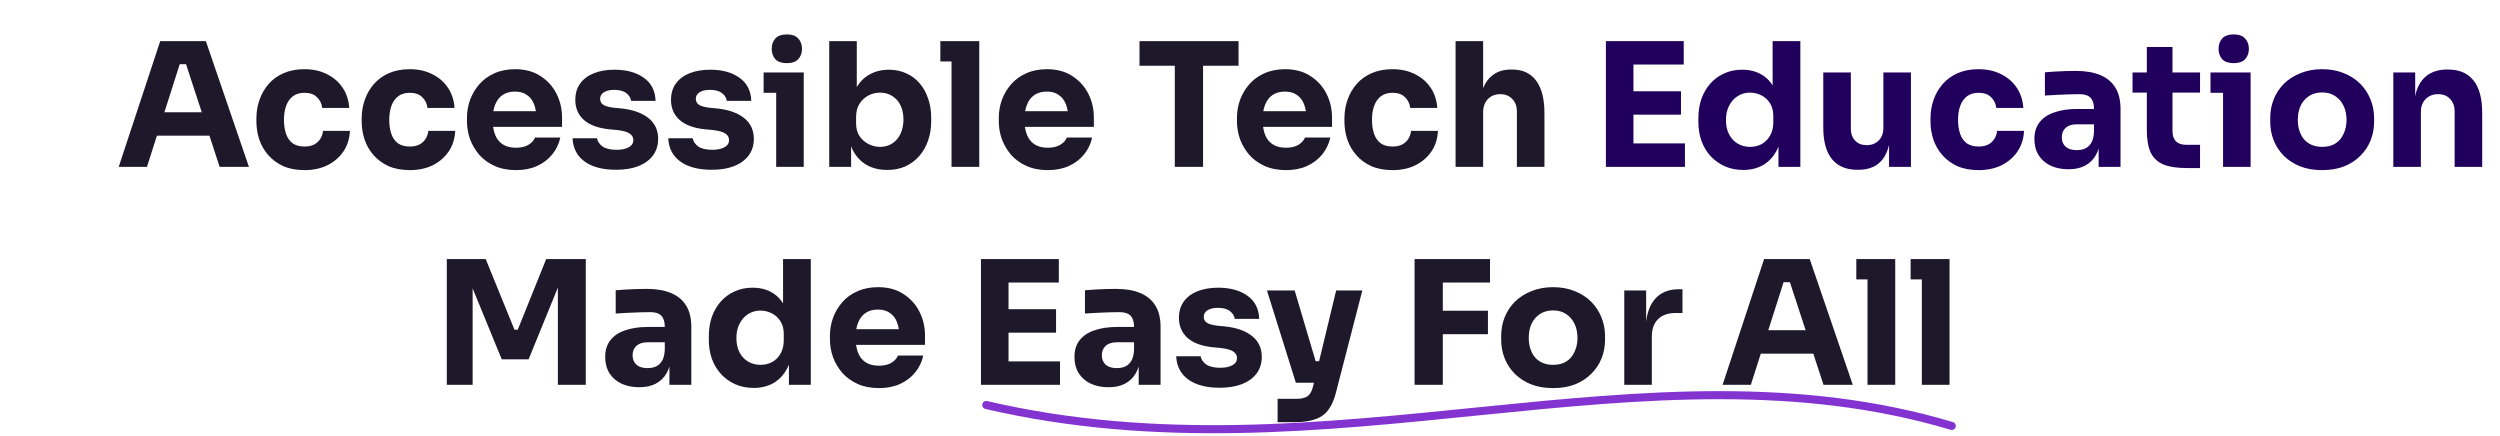 <svg width="929" height="162" viewBox="0 0 929 162" fill="none" xmlns="http://www.w3.org/2000/svg">
<path d="M44.113 62L59.537 15.28H76.497L92.497 62H81.617L68.689 22.512L72.017 23.856H63.761L67.217 22.512L54.609 62H44.113ZM55.825 50.416L59.025 41.712H77.329L80.593 50.416H55.825ZM113.197 63.216C110.168 63.216 107.523 62.725 105.261 61.744C103.043 60.72 101.187 59.355 99.693 57.648C98.2 55.941 97.091 54.021 96.365 51.888C95.64 49.712 95.277 47.472 95.277 45.168V43.952C95.277 41.563 95.661 39.28 96.429 37.104C97.197 34.885 98.328 32.923 99.821 31.216C101.315 29.509 103.171 28.165 105.389 27.184C107.651 26.203 110.232 25.712 113.133 25.712C116.291 25.712 119.085 26.331 121.517 27.568C123.949 28.763 125.891 30.448 127.341 32.624C128.792 34.8 129.603 37.296 129.773 40.112H119.725C119.555 38.533 118.915 37.211 117.805 36.144C116.739 35.035 115.181 34.48 113.133 34.48C111.427 34.48 109.997 34.907 108.845 35.76C107.736 36.613 106.904 37.787 106.349 39.28C105.795 40.773 105.517 42.544 105.517 44.592C105.517 46.469 105.773 48.176 106.285 49.712C106.797 51.205 107.608 52.379 108.717 53.232C109.869 54.043 111.363 54.448 113.197 54.448C114.563 54.448 115.715 54.213 116.653 53.744C117.635 53.232 118.403 52.549 118.957 51.696C119.555 50.8 119.917 49.776 120.045 48.624H130.029C129.901 51.525 129.091 54.085 127.597 56.304C126.104 58.48 124.12 60.187 121.645 61.424C119.171 62.619 116.355 63.216 113.197 63.216ZM152.322 63.216C149.293 63.216 146.648 62.725 144.386 61.744C142.168 60.72 140.312 59.355 138.818 57.648C137.325 55.941 136.216 54.021 135.49 51.888C134.765 49.712 134.402 47.472 134.402 45.168V43.952C134.402 41.563 134.786 39.28 135.554 37.104C136.322 34.885 137.453 32.923 138.946 31.216C140.44 29.509 142.296 28.165 144.514 27.184C146.776 26.203 149.357 25.712 152.258 25.712C155.416 25.712 158.21 26.331 160.642 27.568C163.074 28.763 165.016 30.448 166.466 32.624C167.917 34.8 168.728 37.296 168.898 40.112H158.85C158.68 38.533 158.04 37.211 156.93 36.144C155.864 35.035 154.306 34.48 152.258 34.48C150.552 34.48 149.122 34.907 147.97 35.76C146.861 36.613 146.029 37.787 145.474 39.28C144.92 40.773 144.642 42.544 144.642 44.592C144.642 46.469 144.898 48.176 145.41 49.712C145.922 51.205 146.733 52.379 147.842 53.232C148.994 54.043 150.488 54.448 152.322 54.448C153.688 54.448 154.84 54.213 155.778 53.744C156.76 53.232 157.528 52.549 158.082 51.696C158.68 50.8 159.042 49.776 159.17 48.624H169.154C169.026 51.525 168.216 54.085 166.722 56.304C165.229 58.48 163.245 60.187 160.77 61.424C158.296 62.619 155.48 63.216 152.322 63.216ZM191.767 63.216C188.781 63.216 186.135 62.704 183.831 61.68C181.57 60.656 179.671 59.291 178.135 57.584C176.642 55.835 175.49 53.893 174.679 51.76C173.911 49.584 173.527 47.365 173.527 45.104V43.824C173.527 41.477 173.911 39.237 174.679 37.104C175.49 34.928 176.642 32.987 178.135 31.28C179.629 29.573 181.485 28.229 183.703 27.248C185.965 26.224 188.525 25.712 191.383 25.712C195.138 25.712 198.295 26.565 200.855 28.272C203.458 29.936 205.442 32.133 206.807 34.864C208.173 37.552 208.855 40.496 208.855 43.696V47.152H177.815V41.328H202.647L199.319 44.016C199.319 41.925 199.021 40.133 198.423 38.64C197.826 37.147 196.93 36.016 195.735 35.248C194.583 34.437 193.133 34.032 191.383 34.032C189.591 34.032 188.077 34.437 186.839 35.248C185.602 36.059 184.663 37.253 184.023 38.832C183.383 40.368 183.063 42.267 183.063 44.528C183.063 46.619 183.362 48.453 183.959 50.032C184.557 51.568 185.495 52.763 186.775 53.616C188.055 54.469 189.719 54.896 191.767 54.896C193.645 54.896 195.181 54.533 196.375 53.808C197.57 53.083 198.381 52.187 198.807 51.12H208.215C207.703 53.467 206.701 55.557 205.207 57.392C203.714 59.227 201.837 60.656 199.575 61.68C197.314 62.704 194.711 63.216 191.767 63.216ZM228.953 63.088C223.961 63.088 220.057 62.064 217.241 60.016C214.425 57.968 212.931 55.088 212.761 51.376H221.849C222.019 52.485 222.681 53.488 223.833 54.384C225.027 55.237 226.798 55.664 229.145 55.664C230.937 55.664 232.409 55.365 233.561 54.768C234.755 54.128 235.353 53.232 235.353 52.08C235.353 51.056 234.905 50.245 234.009 49.648C233.113 49.008 231.513 48.56 229.209 48.304L226.457 48.048C222.233 47.621 219.054 46.448 216.921 44.528C214.83 42.608 213.785 40.155 213.785 37.168C213.785 34.693 214.403 32.624 215.641 30.96C216.878 29.296 218.585 28.037 220.761 27.184C222.979 26.331 225.497 25.904 228.313 25.904C232.835 25.904 236.483 26.907 239.257 28.912C242.03 30.875 243.481 33.733 243.609 37.488H234.521C234.35 36.336 233.753 35.376 232.729 34.608C231.705 33.797 230.19 33.392 228.185 33.392C226.606 33.392 225.347 33.691 224.409 34.288C223.47 34.885 223.001 35.696 223.001 36.72C223.001 37.701 223.406 38.448 224.217 38.96C225.027 39.472 226.35 39.835 228.185 40.048L230.937 40.304C235.246 40.773 238.595 41.968 240.985 43.888C243.374 45.808 244.569 48.389 244.569 51.632C244.569 53.979 243.929 56.027 242.649 57.776C241.369 59.483 239.555 60.805 237.209 61.744C234.862 62.64 232.11 63.088 228.953 63.088ZM264.515 63.088C259.523 63.088 255.619 62.064 252.803 60.016C249.987 57.968 248.494 55.088 248.323 51.376H257.411C257.582 52.485 258.243 53.488 259.395 54.384C260.59 55.237 262.361 55.664 264.707 55.664C266.499 55.664 267.971 55.365 269.123 54.768C270.318 54.128 270.915 53.232 270.915 52.08C270.915 51.056 270.467 50.245 269.571 49.648C268.675 49.008 267.075 48.56 264.771 48.304L262.019 48.048C257.795 47.621 254.617 46.448 252.483 44.528C250.393 42.608 249.347 40.155 249.347 37.168C249.347 34.693 249.966 32.624 251.203 30.96C252.441 29.296 254.147 28.037 256.323 27.184C258.542 26.331 261.059 25.904 263.875 25.904C268.398 25.904 272.046 26.907 274.819 28.912C277.593 30.875 279.043 33.733 279.171 37.488H270.083C269.913 36.336 269.315 35.376 268.291 34.608C267.267 33.797 265.753 33.392 263.747 33.392C262.169 33.392 260.91 33.691 259.971 34.288C259.033 34.885 258.563 35.696 258.563 36.72C258.563 37.701 258.969 38.448 259.779 38.96C260.59 39.472 261.913 39.835 263.747 40.048L266.499 40.304C270.809 40.773 274.158 41.968 276.547 43.888C278.937 45.808 280.131 48.389 280.131 51.632C280.131 53.979 279.491 56.027 278.211 57.776C276.931 59.483 275.118 60.805 272.771 61.744C270.425 62.64 267.673 63.088 264.515 63.088ZM288.43 62V26.928H298.67V62H288.43ZM283.758 34.48V26.928H298.67V34.48H283.758ZM292.398 23.472C290.478 23.472 289.048 22.981 288.11 22C287.214 20.976 286.766 19.696 286.766 18.16C286.766 16.581 287.214 15.301 288.11 14.32C289.048 13.296 290.478 12.784 292.398 12.784C294.318 12.784 295.726 13.296 296.622 14.32C297.56 15.301 298.03 16.581 298.03 18.16C298.03 19.696 297.56 20.976 296.622 22C295.726 22.981 294.318 23.472 292.398 23.472ZM329.709 63.152C326.85 63.152 324.333 62.555 322.157 61.36C319.981 60.123 318.274 58.352 317.037 56.048C315.799 53.744 315.138 50.928 315.053 47.6H316.269V62H308.141V15.28H318.381V39.024L315.949 42.096C316.077 38.555 316.738 35.589 317.933 33.2C319.17 30.768 320.855 28.955 322.989 27.76C325.122 26.523 327.554 25.904 330.285 25.904C332.674 25.904 334.829 26.352 336.749 27.248C338.711 28.101 340.375 29.339 341.741 30.96C343.106 32.539 344.151 34.416 344.877 36.592C345.645 38.768 346.029 41.136 346.029 43.696V45.104C346.029 47.664 345.645 50.032 344.877 52.208C344.151 54.384 343.063 56.304 341.613 57.968C340.205 59.589 338.498 60.869 336.493 61.808C334.487 62.704 332.226 63.152 329.709 63.152ZM327.021 54.576C328.77 54.576 330.285 54.149 331.565 53.296C332.887 52.443 333.911 51.248 334.637 49.712C335.362 48.133 335.725 46.363 335.725 44.4C335.725 42.395 335.362 40.645 334.637 39.152C333.911 37.659 332.887 36.507 331.565 35.696C330.285 34.843 328.77 34.416 327.021 34.416C325.485 34.416 324.034 34.779 322.669 35.504C321.303 36.229 320.194 37.275 319.341 38.64C318.53 39.963 318.125 41.584 318.125 43.504V45.872C318.125 47.707 318.551 49.285 319.405 50.608C320.301 51.888 321.431 52.869 322.797 53.552C324.162 54.235 325.57 54.576 327.021 54.576ZM353.589 62V15.28H363.893V62H353.589ZM349.429 22.832V15.28H363.893V22.832H349.429ZM389.392 63.216C386.406 63.216 383.76 62.704 381.456 61.68C379.195 60.656 377.296 59.291 375.76 57.584C374.267 55.835 373.115 53.893 372.304 51.76C371.536 49.584 371.152 47.365 371.152 45.104V43.824C371.152 41.477 371.536 39.237 372.304 37.104C373.115 34.928 374.267 32.987 375.76 31.28C377.254 29.573 379.11 28.229 381.328 27.248C383.59 26.224 386.15 25.712 389.008 25.712C392.763 25.712 395.92 26.565 398.48 28.272C401.083 29.936 403.067 32.133 404.432 34.864C405.798 37.552 406.48 40.496 406.48 43.696V47.152H375.44V41.328H400.272L396.944 44.016C396.944 41.925 396.646 40.133 396.048 38.64C395.451 37.147 394.555 36.016 393.36 35.248C392.208 34.437 390.758 34.032 389.008 34.032C387.216 34.032 385.702 34.437 384.464 35.248C383.227 36.059 382.288 37.253 381.648 38.832C381.008 40.368 380.688 42.267 380.688 44.528C380.688 46.619 380.987 48.453 381.584 50.032C382.182 51.568 383.12 52.763 384.4 53.616C385.68 54.469 387.344 54.896 389.392 54.896C391.27 54.896 392.806 54.533 394 53.808C395.195 53.083 396.006 52.187 396.432 51.12H405.84C405.328 53.467 404.326 55.557 402.832 57.392C401.339 59.227 399.462 60.656 397.2 61.68C394.939 62.704 392.336 63.216 389.392 63.216ZM436.559 62V23.152H447.055V62H436.559ZM423.439 24.432V15.28H460.239V24.432H423.439ZM477.892 63.216C474.906 63.216 472.26 62.704 469.956 61.68C467.695 60.656 465.796 59.291 464.26 57.584C462.767 55.835 461.615 53.893 460.804 51.76C460.036 49.584 459.652 47.365 459.652 45.104V43.824C459.652 41.477 460.036 39.237 460.804 37.104C461.615 34.928 462.767 32.987 464.26 31.28C465.754 29.573 467.61 28.229 469.828 27.248C472.09 26.224 474.65 25.712 477.508 25.712C481.263 25.712 484.42 26.565 486.98 28.272C489.583 29.936 491.567 32.133 492.932 34.864C494.298 37.552 494.98 40.496 494.98 43.696V47.152H463.94V41.328H488.772L485.444 44.016C485.444 41.925 485.146 40.133 484.548 38.64C483.951 37.147 483.055 36.016 481.86 35.248C480.708 34.437 479.258 34.032 477.508 34.032C475.716 34.032 474.202 34.437 472.964 35.248C471.727 36.059 470.788 37.253 470.148 38.832C469.508 40.368 469.188 42.267 469.188 44.528C469.188 46.619 469.487 48.453 470.084 50.032C470.682 51.568 471.62 52.763 472.9 53.616C474.18 54.469 475.844 54.896 477.892 54.896C479.77 54.896 481.306 54.533 482.5 53.808C483.695 53.083 484.506 52.187 484.932 51.12H494.34C493.828 53.467 492.826 55.557 491.332 57.392C489.839 59.227 487.962 60.656 485.7 61.68C483.439 62.704 480.836 63.216 477.892 63.216ZM517.51 63.216C514.48 63.216 511.835 62.725 509.574 61.744C507.355 60.72 505.499 59.355 504.006 57.648C502.512 55.941 501.403 54.021 500.678 51.888C499.952 49.712 499.59 47.472 499.59 45.168V43.952C499.59 41.563 499.974 39.28 500.742 37.104C501.51 34.885 502.64 32.923 504.134 31.216C505.627 29.509 507.483 28.165 509.702 27.184C511.963 26.203 514.544 25.712 517.446 25.712C520.603 25.712 523.398 26.331 525.83 27.568C528.262 28.763 530.203 30.448 531.654 32.624C533.104 34.8 533.915 37.296 534.086 40.112H524.038C523.867 38.533 523.227 37.211 522.118 36.144C521.051 35.035 519.494 34.48 517.446 34.48C515.739 34.48 514.31 34.907 513.158 35.76C512.048 36.613 511.216 37.787 510.662 39.28C510.107 40.773 509.83 42.544 509.83 44.592C509.83 46.469 510.086 48.176 510.598 49.712C511.11 51.205 511.92 52.379 513.03 53.232C514.182 54.043 515.675 54.448 517.51 54.448C518.875 54.448 520.027 54.213 520.966 53.744C521.947 53.232 522.715 52.549 523.27 51.696C523.867 50.8 524.23 49.776 524.358 48.624H534.342C534.214 51.525 533.403 54.085 531.91 56.304C530.416 58.48 528.432 60.187 525.958 61.424C523.483 62.619 520.667 63.216 517.51 63.216ZM540.891 62V15.28H551.131V42.224H549.595C549.595 38.683 550.043 35.696 550.939 33.264C551.835 30.832 553.157 28.997 554.907 27.76C556.656 26.48 558.853 25.84 561.499 25.84H561.947C565.829 25.84 568.795 27.227 570.843 30C572.891 32.731 573.915 36.741 573.915 42.032V62H563.675V41.392C563.675 39.472 563.099 37.936 561.947 36.784C560.837 35.589 559.365 34.992 557.531 34.992C555.611 34.992 554.053 35.611 552.859 36.848C551.707 38.085 551.131 39.728 551.131 41.776V62H540.891ZM166.029 143V96.28H180.493L191.181 122.52H192.397L202.957 96.28H217.677V143H207.309V103.128L208.781 103.256L196.429 133.528H186.445L174.029 103.256L175.629 103.128V143H166.029ZM248.762 143V132.632H247.034V121.368C247.034 119.576 246.608 118.232 245.754 117.336C244.901 116.44 243.536 115.992 241.658 115.992C240.72 115.992 239.482 116.013 237.946 116.056C236.41 116.099 234.832 116.163 233.21 116.248C231.589 116.333 230.117 116.419 228.794 116.504V107.864C229.776 107.779 230.928 107.693 232.25 107.608C233.573 107.523 234.938 107.459 236.346 107.416C237.754 107.373 239.077 107.352 240.314 107.352C243.898 107.352 246.906 107.864 249.338 108.888C251.813 109.912 253.69 111.469 254.97 113.56C256.25 115.608 256.89 118.253 256.89 121.496V143H248.762ZM237.562 143.896C235.045 143.896 232.826 143.448 230.906 142.552C229.029 141.656 227.557 140.376 226.49 138.712C225.424 137.005 224.89 134.979 224.89 132.632C224.89 130.072 225.552 127.981 226.874 126.36C228.197 124.696 230.053 123.48 232.442 122.712C234.832 121.901 237.584 121.496 240.698 121.496H248.186V127.192H240.634C238.842 127.192 237.456 127.64 236.474 128.536C235.536 129.389 235.066 130.563 235.066 132.056C235.066 133.464 235.536 134.616 236.474 135.512C237.456 136.365 238.842 136.792 240.634 136.792C241.786 136.792 242.81 136.6 243.706 136.216C244.645 135.789 245.413 135.085 246.01 134.104C246.608 133.123 246.949 131.757 247.034 130.008L249.466 132.568C249.253 135 248.656 137.048 247.674 138.712C246.736 140.376 245.413 141.656 243.706 142.552C242.042 143.448 239.994 143.896 237.562 143.896ZM280.042 144.152C277.568 144.152 275.306 143.704 273.258 142.808C271.253 141.912 269.504 140.675 268.01 139.096C266.517 137.475 265.365 135.576 264.554 133.4C263.786 131.224 263.402 128.877 263.402 126.36V124.888C263.402 122.371 263.765 120.024 264.49 117.848C265.258 115.672 266.346 113.773 267.754 112.152C269.205 110.488 270.933 109.208 272.938 108.312C274.944 107.373 277.184 106.904 279.658 106.904C282.474 106.904 284.906 107.523 286.954 108.76C289.002 109.955 290.602 111.747 291.754 114.136C292.906 116.483 293.546 119.384 293.674 122.84L290.986 120.344V96.28H301.29V143H293.162V128.472H294.57C294.442 131.8 293.738 134.637 292.458 136.984C291.221 139.331 289.536 141.123 287.402 142.36C285.269 143.555 282.816 144.152 280.042 144.152ZM282.602 135.576C284.181 135.576 285.61 135.235 286.89 134.552C288.213 133.827 289.258 132.781 290.026 131.416C290.837 130.051 291.242 128.408 291.242 126.488V124.12C291.242 122.243 290.837 120.664 290.026 119.384C289.216 118.104 288.149 117.123 286.826 116.44C285.504 115.757 284.074 115.416 282.538 115.416C280.832 115.416 279.296 115.864 277.93 116.76C276.608 117.613 275.562 118.808 274.794 120.344C274.026 121.837 273.642 123.587 273.642 125.592C273.642 127.64 274.026 129.411 274.794 130.904C275.562 132.397 276.629 133.549 277.994 134.36C279.36 135.171 280.896 135.576 282.602 135.576ZM326.642 144.216C323.656 144.216 321.01 143.704 318.706 142.68C316.445 141.656 314.546 140.291 313.01 138.584C311.517 136.835 310.365 134.893 309.554 132.76C308.786 130.584 308.402 128.365 308.402 126.104V124.824C308.402 122.477 308.786 120.237 309.554 118.104C310.365 115.928 311.517 113.987 313.01 112.28C314.504 110.573 316.36 109.229 318.578 108.248C320.84 107.224 323.4 106.712 326.258 106.712C330.013 106.712 333.17 107.565 335.73 109.272C338.333 110.936 340.317 113.133 341.682 115.864C343.048 118.552 343.73 121.496 343.73 124.696V128.152H312.69V122.328H337.522L334.194 125.016C334.194 122.925 333.896 121.133 333.298 119.64C332.701 118.147 331.805 117.016 330.61 116.248C329.458 115.437 328.008 115.032 326.258 115.032C324.466 115.032 322.952 115.437 321.714 116.248C320.477 117.059 319.538 118.253 318.898 119.832C318.258 121.368 317.938 123.267 317.938 125.528C317.938 127.619 318.237 129.453 318.834 131.032C319.432 132.568 320.37 133.763 321.65 134.616C322.93 135.469 324.594 135.896 326.642 135.896C328.52 135.896 330.056 135.533 331.25 134.808C332.445 134.083 333.256 133.187 333.682 132.12H343.09C342.578 134.467 341.576 136.557 340.082 138.392C338.589 140.227 336.712 141.656 334.45 142.68C332.189 143.704 329.586 144.216 326.642 144.216ZM364.529 143V96.28H374.769V143H364.529ZM373.489 143V134.296H393.905V143H373.489ZM373.489 123.608V114.904H392.433V123.608H373.489ZM373.489 104.984V96.28H393.457V104.984H373.489ZM423.137 143V132.632H421.409V121.368C421.409 119.576 420.983 118.232 420.129 117.336C419.276 116.44 417.911 115.992 416.033 115.992C415.095 115.992 413.857 116.013 412.321 116.056C410.785 116.099 409.207 116.163 407.585 116.248C405.964 116.333 404.492 116.419 403.169 116.504V107.864C404.151 107.779 405.303 107.693 406.625 107.608C407.948 107.523 409.313 107.459 410.721 107.416C412.129 107.373 413.452 107.352 414.689 107.352C418.273 107.352 421.281 107.864 423.713 108.888C426.188 109.912 428.065 111.469 429.345 113.56C430.625 115.608 431.265 118.253 431.265 121.496V143H423.137ZM411.937 143.896C409.42 143.896 407.201 143.448 405.281 142.552C403.404 141.656 401.932 140.376 400.865 138.712C399.799 137.005 399.265 134.979 399.265 132.632C399.265 130.072 399.927 127.981 401.249 126.36C402.572 124.696 404.428 123.48 406.817 122.712C409.207 121.901 411.959 121.496 415.073 121.496H422.561V127.192H415.009C413.217 127.192 411.831 127.64 410.849 128.536C409.911 129.389 409.441 130.563 409.441 132.056C409.441 133.464 409.911 134.616 410.849 135.512C411.831 136.365 413.217 136.792 415.009 136.792C416.161 136.792 417.185 136.6 418.081 136.216C419.02 135.789 419.788 135.085 420.385 134.104C420.983 133.123 421.324 131.757 421.409 130.008L423.841 132.568C423.628 135 423.031 137.048 422.049 138.712C421.111 140.376 419.788 141.656 418.081 142.552C416.417 143.448 414.369 143.896 411.937 143.896ZM453.265 144.088C448.273 144.088 444.369 143.064 441.553 141.016C438.737 138.968 437.244 136.088 437.073 132.376H446.161C446.332 133.485 446.993 134.488 448.145 135.384C449.34 136.237 451.111 136.664 453.457 136.664C455.249 136.664 456.721 136.365 457.873 135.768C459.068 135.128 459.665 134.232 459.665 133.08C459.665 132.056 459.217 131.245 458.321 130.648C457.425 130.008 455.825 129.56 453.521 129.304L450.769 129.048C446.545 128.621 443.367 127.448 441.233 125.528C439.143 123.608 438.097 121.155 438.097 118.168C438.097 115.693 438.716 113.624 439.953 111.96C441.191 110.296 442.897 109.037 445.073 108.184C447.292 107.331 449.809 106.904 452.625 106.904C457.148 106.904 460.796 107.907 463.569 109.912C466.343 111.875 467.793 114.733 467.921 118.488H458.833C458.663 117.336 458.065 116.376 457.041 115.608C456.017 114.797 454.503 114.392 452.497 114.392C450.919 114.392 449.66 114.691 448.721 115.288C447.783 115.885 447.313 116.696 447.313 117.72C447.313 118.701 447.719 119.448 448.529 119.96C449.34 120.472 450.663 120.835 452.497 121.048L455.249 121.304C459.559 121.773 462.908 122.968 465.297 124.888C467.687 126.808 468.881 129.389 468.881 132.632C468.881 134.979 468.241 137.027 466.961 138.776C465.681 140.483 463.868 141.805 461.521 142.744C459.175 143.64 456.423 144.088 453.265 144.088ZM474.757 156.888V148.184H482.053C483.162 148.184 484.101 148.035 484.869 147.736C485.637 147.48 486.255 147.032 486.725 146.392C487.194 145.752 487.578 144.877 487.877 143.768L496.517 107.928H506.245L496.453 145.816C495.77 148.547 494.81 150.723 493.573 152.344C492.378 153.965 490.757 155.117 488.709 155.8C486.703 156.525 484.143 156.888 481.029 156.888H474.757ZM485.765 142.232V134.232H493.189V142.232H485.765ZM481.541 142.232L470.789 107.928H481.093L491.269 142.232H481.541ZM525.654 143V96.28H536.15V143H525.654ZM534.87 124.184V115.48H552.918V124.184H534.87ZM534.87 104.984V96.28H553.686V104.984H534.87ZM577.104 144.216C574.032 144.216 571.301 143.747 568.912 142.808C566.522 141.827 564.496 140.504 562.832 138.84C561.21 137.176 559.973 135.277 559.12 133.144C558.266 130.968 557.84 128.685 557.84 126.296V124.824C557.84 122.392 558.266 120.088 559.12 117.912C560.016 115.693 561.296 113.752 562.96 112.088C564.666 110.424 566.714 109.123 569.104 108.184C571.493 107.203 574.16 106.712 577.104 106.712C580.133 106.712 582.821 107.203 585.168 108.184C587.557 109.123 589.584 110.424 591.248 112.088C592.912 113.752 594.192 115.693 595.088 117.912C595.984 120.088 596.432 122.392 596.432 124.824V126.296C596.432 128.685 596.005 130.968 595.152 133.144C594.298 135.277 593.04 137.176 591.376 138.84C589.754 140.504 587.749 141.827 585.36 142.808C582.97 143.747 580.218 144.216 577.104 144.216ZM577.104 135.576C579.109 135.576 580.773 135.149 582.096 134.296C583.418 133.443 584.421 132.248 585.104 130.712C585.829 129.176 586.192 127.469 586.192 125.592C586.192 123.587 585.829 121.837 585.104 120.344C584.378 118.808 583.333 117.592 581.968 116.696C580.645 115.8 579.024 115.352 577.104 115.352C575.226 115.352 573.605 115.8 572.24 116.696C570.874 117.592 569.829 118.808 569.104 120.344C568.421 121.837 568.08 123.587 568.08 125.592C568.08 127.469 568.421 129.176 569.104 130.712C569.786 132.248 570.81 133.443 572.176 134.296C573.541 135.149 575.184 135.576 577.104 135.576ZM603.578 143V107.928H611.706V122.968H611.514C611.514 118.019 612.56 114.2 614.65 111.512C616.784 108.824 619.856 107.48 623.866 107.48H625.21V116.312H622.65C619.834 116.312 617.658 117.08 616.122 118.616C614.586 120.109 613.818 122.285 613.818 125.144V143H603.578ZM640.113 143L655.537 96.28H672.497L688.497 143H677.617L664.689 103.512L668.017 104.856H659.761L663.217 103.512L650.609 143H640.113ZM651.825 131.416L655.025 122.712H673.329L676.593 131.416H651.825ZM693.964 143V96.28H704.268V143H693.964ZM689.804 103.832V96.28H704.268V103.832H689.804ZM714.151 143V96.28H724.455V143H714.151ZM709.991 103.832V96.28H724.455V103.832H709.991Z" fill="#1D192B"/>
<g clip-path="url(#clip0_2254_5373)">
<path d="M596.748 62V15.28H606.988V62H596.748ZM605.708 62V53.296H626.124V62H605.708ZM605.708 42.608V33.904H624.652V42.608H605.708ZM605.708 23.984V15.28H625.676V23.984H605.708ZM647.761 63.152C645.286 63.152 643.025 62.704 640.977 61.808C638.972 60.912 637.222 59.675 635.729 58.096C634.236 56.475 633.084 54.576 632.273 52.4C631.505 50.224 631.121 47.877 631.121 45.36V43.888C631.121 41.371 631.484 39.024 632.209 36.848C632.977 34.672 634.065 32.773 635.473 31.152C636.924 29.488 638.652 28.208 640.657 27.312C642.662 26.373 644.902 25.904 647.377 25.904C650.193 25.904 652.625 26.523 654.673 27.76C656.721 28.955 658.321 30.747 659.473 33.136C660.625 35.483 661.265 38.384 661.393 41.84L658.705 39.344V15.28H669.009V62H660.881V47.472H662.289C662.161 50.8 661.457 53.637 660.177 55.984C658.94 58.331 657.254 60.123 655.121 61.36C652.988 62.555 650.534 63.152 647.761 63.152ZM650.321 54.576C651.9 54.576 653.329 54.235 654.609 53.552C655.932 52.827 656.977 51.781 657.745 50.416C658.556 49.051 658.961 47.408 658.961 45.488V43.12C658.961 41.243 658.556 39.664 657.745 38.384C656.934 37.104 655.868 36.123 654.545 35.44C653.222 34.757 651.793 34.416 650.257 34.416C648.55 34.416 647.014 34.864 645.649 35.76C644.326 36.613 643.281 37.808 642.513 39.344C641.745 40.837 641.361 42.587 641.361 44.592C641.361 46.64 641.745 48.411 642.513 49.904C643.281 51.397 644.348 52.549 645.713 53.36C647.078 54.171 648.614 54.576 650.321 54.576ZM690.137 63.088C686.084 63.088 682.969 61.787 680.793 59.184C678.617 56.539 677.529 52.571 677.529 47.28V26.928H687.769V47.792C687.769 49.669 688.302 51.163 689.369 52.272C690.436 53.381 691.865 53.936 693.657 53.936C695.492 53.936 696.985 53.36 698.137 52.208C699.289 51.056 699.865 49.499 699.865 47.536V26.928H710.105V62H701.977V47.216H702.681C702.681 50.757 702.212 53.723 701.273 56.112C700.377 58.459 699.033 60.208 697.241 61.36C695.449 62.512 693.23 63.088 690.585 63.088H690.137ZM735.291 63.216C732.262 63.216 729.616 62.725 727.355 61.744C725.136 60.72 723.28 59.355 721.787 57.648C720.294 55.941 719.184 54.021 718.459 51.888C717.734 49.712 717.371 47.472 717.371 45.168V43.952C717.371 41.563 717.755 39.28 718.523 37.104C719.291 34.885 720.422 32.923 721.915 31.216C723.408 29.509 725.264 28.165 727.483 27.184C729.744 26.203 732.326 25.712 735.227 25.712C738.384 25.712 741.179 26.331 743.611 27.568C746.043 28.763 747.984 30.448 749.435 32.624C750.886 34.8 751.696 37.296 751.867 40.112H741.819C741.648 38.533 741.008 37.211 739.899 36.144C738.832 35.035 737.275 34.48 735.227 34.48C733.52 34.48 732.091 34.907 730.939 35.76C729.83 36.613 728.998 37.787 728.443 39.28C727.888 40.773 727.611 42.544 727.611 44.592C727.611 46.469 727.867 48.176 728.379 49.712C728.891 51.205 729.702 52.379 730.811 53.232C731.963 54.043 733.456 54.448 735.291 54.448C736.656 54.448 737.808 54.213 738.747 53.744C739.728 53.232 740.496 52.549 741.051 51.696C741.648 50.8 742.011 49.776 742.139 48.624H752.123C751.995 51.525 751.184 54.085 749.691 56.304C748.198 58.48 746.214 60.187 743.739 61.424C741.264 62.619 738.448 63.216 735.291 63.216ZM779.856 62V51.632H778.128V40.368C778.128 38.576 777.701 37.232 776.848 36.336C775.995 35.44 774.629 34.992 772.752 34.992C771.813 34.992 770.576 35.013 769.04 35.056C767.504 35.099 765.925 35.163 764.304 35.248C762.683 35.333 761.211 35.419 759.888 35.504V26.864C760.869 26.779 762.021 26.693 763.344 26.608C764.667 26.523 766.032 26.459 767.44 26.416C768.848 26.373 770.171 26.352 771.408 26.352C774.992 26.352 778 26.864 780.432 27.888C782.907 28.912 784.784 30.469 786.064 32.56C787.344 34.608 787.984 37.253 787.984 40.496V62H779.856ZM768.656 62.896C766.139 62.896 763.92 62.448 762 61.552C760.123 60.656 758.651 59.376 757.584 57.712C756.517 56.005 755.984 53.979 755.984 51.632C755.984 49.072 756.645 46.981 757.968 45.36C759.291 43.696 761.147 42.48 763.536 41.712C765.925 40.901 768.677 40.496 771.792 40.496H779.28V46.192H771.728C769.936 46.192 768.549 46.64 767.568 47.536C766.629 48.389 766.16 49.563 766.16 51.056C766.16 52.464 766.629 53.616 767.568 54.512C768.549 55.365 769.936 55.792 771.728 55.792C772.88 55.792 773.904 55.6 774.8 55.216C775.739 54.789 776.507 54.085 777.104 53.104C777.701 52.123 778.043 50.757 778.128 49.008L780.56 51.568C780.347 54 779.749 56.048 778.768 57.712C777.829 59.376 776.507 60.656 774.8 61.552C773.136 62.448 771.088 62.896 768.656 62.896ZM812.608 62.448C809.067 62.448 806.208 62.021 804.032 61.168C801.856 60.272 800.256 58.8 799.232 56.752C798.251 54.661 797.76 51.845 797.76 48.304V17.456H807.296V48.688C807.296 50.352 807.723 51.632 808.576 52.528C809.472 53.381 810.731 53.808 812.352 53.808H817.536V62.448H812.608ZM792.448 34.416V26.928H817.536V34.416H792.448ZM826.086 62V26.928H836.326V62H826.086ZM821.414 34.48V26.928H836.326V34.48H821.414ZM830.054 23.472C828.134 23.472 826.705 22.981 825.766 22C824.87 20.976 824.422 19.696 824.422 18.16C824.422 16.581 824.87 15.301 825.766 14.32C826.705 13.296 828.134 12.784 830.054 12.784C831.974 12.784 833.382 13.296 834.278 14.32C835.217 15.301 835.686 16.581 835.686 18.16C835.686 19.696 835.217 20.976 834.278 22C833.382 22.981 831.974 23.472 830.054 23.472ZM862.885 63.216C859.813 63.216 857.082 62.747 854.693 61.808C852.304 60.827 850.277 59.504 848.613 57.84C846.992 56.176 845.754 54.277 844.901 52.144C844.048 49.968 843.621 47.685 843.621 45.296V43.824C843.621 41.392 844.048 39.088 844.901 36.912C845.797 34.693 847.077 32.752 848.741 31.088C850.448 29.424 852.496 28.123 854.885 27.184C857.274 26.203 859.941 25.712 862.885 25.712C865.914 25.712 868.602 26.203 870.949 27.184C873.338 28.123 875.365 29.424 877.029 31.088C878.693 32.752 879.973 34.693 880.869 36.912C881.765 39.088 882.213 41.392 882.213 43.824V45.296C882.213 47.685 881.786 49.968 880.933 52.144C880.08 54.277 878.821 56.176 877.157 57.84C875.536 59.504 873.53 60.827 871.141 61.808C868.752 62.747 866 63.216 862.885 63.216ZM862.885 54.576C864.89 54.576 866.554 54.149 867.877 53.296C869.2 52.443 870.202 51.248 870.885 49.712C871.61 48.176 871.973 46.469 871.973 44.592C871.973 42.587 871.61 40.837 870.885 39.344C870.16 37.808 869.114 36.592 867.749 35.696C866.426 34.8 864.805 34.352 862.885 34.352C861.008 34.352 859.386 34.8 858.021 35.696C856.656 36.592 855.61 37.808 854.885 39.344C854.202 40.837 853.861 42.587 853.861 44.592C853.861 46.469 854.202 48.176 854.885 49.712C855.568 51.248 856.592 52.443 857.957 53.296C859.322 54.149 860.965 54.576 862.885 54.576ZM889.36 62V26.928H897.488V41.968H896.912C896.912 38.384 897.36 35.397 898.256 33.008C899.194 30.619 900.602 28.827 902.48 27.632C904.357 26.437 906.64 25.84 909.328 25.84H909.776C913.872 25.84 916.986 27.184 919.12 29.872C921.296 32.517 922.384 36.549 922.384 41.968V62H912.144V41.392C912.144 39.515 911.589 37.979 910.48 36.784C909.37 35.589 907.877 34.992 906 34.992C904.08 34.992 902.522 35.611 901.328 36.848C900.176 38.043 899.6 39.621 899.6 41.584V62H889.36ZM613.004 144.216C608.78 144.216 605.217 143.555 602.316 142.232C599.415 140.867 597.217 139.032 595.724 136.728C594.231 134.381 593.484 131.693 593.484 128.664H603.66C603.66 129.859 603.98 130.968 604.62 131.992C605.303 133.016 606.327 133.848 607.692 134.488C609.057 135.085 610.828 135.384 613.004 135.384C614.967 135.384 616.609 135.128 617.932 134.616C619.255 134.104 620.257 133.4 620.94 132.504C621.623 131.565 621.964 130.499 621.964 129.304C621.964 127.811 621.324 126.637 620.044 125.784C618.764 124.888 616.695 124.312 613.836 124.056L610.316 123.736C605.665 123.352 601.953 121.901 599.18 119.384C596.407 116.867 595.02 113.539 595.02 109.4C595.02 106.413 595.724 103.832 597.132 101.656C598.583 99.48 600.588 97.816 603.148 96.664C605.708 95.469 608.737 94.872 612.236 94.872C615.905 94.872 619.041 95.512 621.644 96.792C624.289 98.029 626.316 99.8 627.724 102.104C629.132 104.365 629.836 107.032 629.836 110.104H619.596C619.596 108.952 619.319 107.907 618.764 106.968C618.209 105.987 617.377 105.197 616.268 104.6C615.201 104.003 613.857 103.704 612.236 103.704C610.7 103.704 609.399 103.96 608.332 104.472C607.308 104.984 606.54 105.688 606.028 106.584C605.516 107.437 605.26 108.376 605.26 109.4C605.26 110.723 605.729 111.875 606.668 112.856C607.607 113.837 609.143 114.413 611.276 114.584L614.86 114.904C618.273 115.203 621.281 115.949 623.884 117.144C626.487 118.296 628.513 119.896 629.964 121.944C631.457 123.949 632.204 126.403 632.204 129.304C632.204 132.291 631.415 134.915 629.836 137.176C628.3 139.395 626.103 141.123 623.244 142.36C620.385 143.597 616.972 144.216 613.004 144.216ZM655.948 144.216C652.876 144.216 650.145 143.747 647.756 142.808C645.366 141.827 643.34 140.504 641.676 138.84C640.054 137.176 638.817 135.277 637.964 133.144C637.11 130.968 636.684 128.685 636.684 126.296V124.824C636.684 122.392 637.11 120.088 637.964 117.912C638.86 115.693 640.14 113.752 641.804 112.088C643.51 110.424 645.558 109.123 647.948 108.184C650.337 107.203 653.004 106.712 655.948 106.712C658.977 106.712 661.665 107.203 664.012 108.184C666.401 109.123 668.428 110.424 670.092 112.088C671.756 113.752 673.036 115.693 673.932 117.912C674.828 120.088 675.276 122.392 675.276 124.824V126.296C675.276 128.685 674.849 130.968 673.996 133.144C673.142 135.277 671.884 137.176 670.22 138.84C668.598 140.504 666.593 141.827 664.204 142.808C661.814 143.747 659.062 144.216 655.948 144.216ZM655.948 135.576C657.953 135.576 659.617 135.149 660.94 134.296C662.262 133.443 663.265 132.248 663.948 130.712C664.673 129.176 665.036 127.469 665.036 125.592C665.036 123.587 664.673 121.837 663.948 120.344C663.222 118.808 662.177 117.592 660.812 116.696C659.489 115.8 657.868 115.352 655.948 115.352C654.07 115.352 652.449 115.8 651.083 116.696C649.718 117.592 648.673 118.808 647.948 120.344C647.265 121.837 646.924 123.587 646.924 125.592C646.924 127.469 647.265 129.176 647.948 130.712C648.63 132.248 649.654 133.443 651.02 134.296C652.385 135.149 654.028 135.576 655.948 135.576ZM682.87 143V96.28H693.174V143H682.87ZM678.71 103.832V96.28H693.174V103.832H678.71ZM714.45 144.088C710.396 144.088 707.282 142.787 705.106 140.184C702.93 137.539 701.842 133.571 701.842 128.28V107.928H712.082V128.792C712.082 130.669 712.615 132.163 713.682 133.272C714.748 134.381 716.178 134.936 717.97 134.936C719.804 134.936 721.298 134.36 722.45 133.208C723.602 132.056 724.178 130.499 724.178 128.536V107.928H734.418V143H726.29V128.216H726.994C726.994 131.757 726.524 134.723 725.586 137.112C724.69 139.459 723.346 141.208 721.554 142.36C719.762 143.512 717.543 144.088 714.898 144.088H714.45ZM759.796 143.448C756.254 143.448 753.396 143.021 751.22 142.168C749.044 141.272 747.444 139.8 746.42 137.752C745.438 135.661 744.948 132.845 744.948 129.304V98.456H754.484V129.688C754.484 131.352 754.91 132.632 755.764 133.528C756.66 134.381 757.918 134.808 759.54 134.808H764.724V143.448H759.796ZM739.636 115.416V107.928H764.724V115.416H739.636ZM773.274 143V107.928H783.514V143H773.274ZM768.602 115.48V107.928H783.514V115.48H768.602ZM777.242 104.472C775.322 104.472 773.892 103.981 772.954 103C772.058 101.976 771.61 100.696 771.61 99.16C771.61 97.581 772.058 96.301 772.954 95.32C773.892 94.296 775.322 93.784 777.242 93.784C779.162 93.784 780.57 94.296 781.466 95.32C782.404 96.301 782.874 97.581 782.874 99.16C782.874 100.696 782.404 101.976 781.466 103C780.57 103.981 779.162 104.472 777.242 104.472ZM810.073 144.216C807.001 144.216 804.27 143.747 801.881 142.808C799.491 141.827 797.465 140.504 795.801 138.84C794.179 137.176 792.942 135.277 792.089 133.144C791.235 130.968 790.809 128.685 790.809 126.296V124.824C790.809 122.392 791.235 120.088 792.089 117.912C792.985 115.693 794.265 113.752 795.929 112.088C797.635 110.424 799.683 109.123 802.073 108.184C804.462 107.203 807.129 106.712 810.073 106.712C813.102 106.712 815.79 107.203 818.137 108.184C820.526 109.123 822.553 110.424 824.217 112.088C825.881 113.752 827.161 115.693 828.057 117.912C828.953 120.088 829.401 122.392 829.401 124.824V126.296C829.401 128.685 828.974 130.968 828.121 133.144C827.267 135.277 826.009 137.176 824.345 138.84C822.723 140.504 820.718 141.827 818.329 142.808C815.939 143.747 813.187 144.216 810.073 144.216ZM810.073 135.576C812.078 135.576 813.742 135.149 815.065 134.296C816.387 133.443 817.39 132.248 818.073 130.712C818.798 129.176 819.161 127.469 819.161 125.592C819.161 123.587 818.798 121.837 818.073 120.344C817.347 118.808 816.302 117.592 814.937 116.696C813.614 115.8 811.993 115.352 810.073 115.352C808.195 115.352 806.574 115.8 805.208 116.696C803.843 117.592 802.798 118.808 802.073 120.344C801.39 121.837 801.049 123.587 801.049 125.592C801.049 127.469 801.39 129.176 802.073 130.712C802.755 132.248 803.779 133.443 805.145 134.296C806.51 135.149 808.153 135.576 810.073 135.576ZM836.547 143V107.928H844.675V122.968H844.099C844.099 119.384 844.547 116.397 845.443 114.008C846.382 111.619 847.79 109.827 849.667 108.632C851.544 107.437 853.827 106.84 856.515 106.84H856.963C861.059 106.84 864.174 108.184 866.307 110.872C868.483 113.517 869.571 117.549 869.571 122.968V143H859.331V122.392C859.331 120.515 858.776 118.979 857.667 117.784C856.558 116.589 855.064 115.992 853.187 115.992C851.267 115.992 849.71 116.611 848.515 117.848C847.363 119.043 846.787 120.621 846.787 122.584V143H836.547Z" fill="#21005D"/>
</g>
<path d="M366.5 150.5C493.605 180.091 611.417 124.201 725.268 158.278" stroke="#8333D0" stroke-width="3" stroke-linecap="round"/>
<defs>
<clipPath id="clip0_2254_5373">
<rect width="337" height="71" fill="white" transform="translate(591.5)"/>
</clipPath>
</defs>
</svg>
